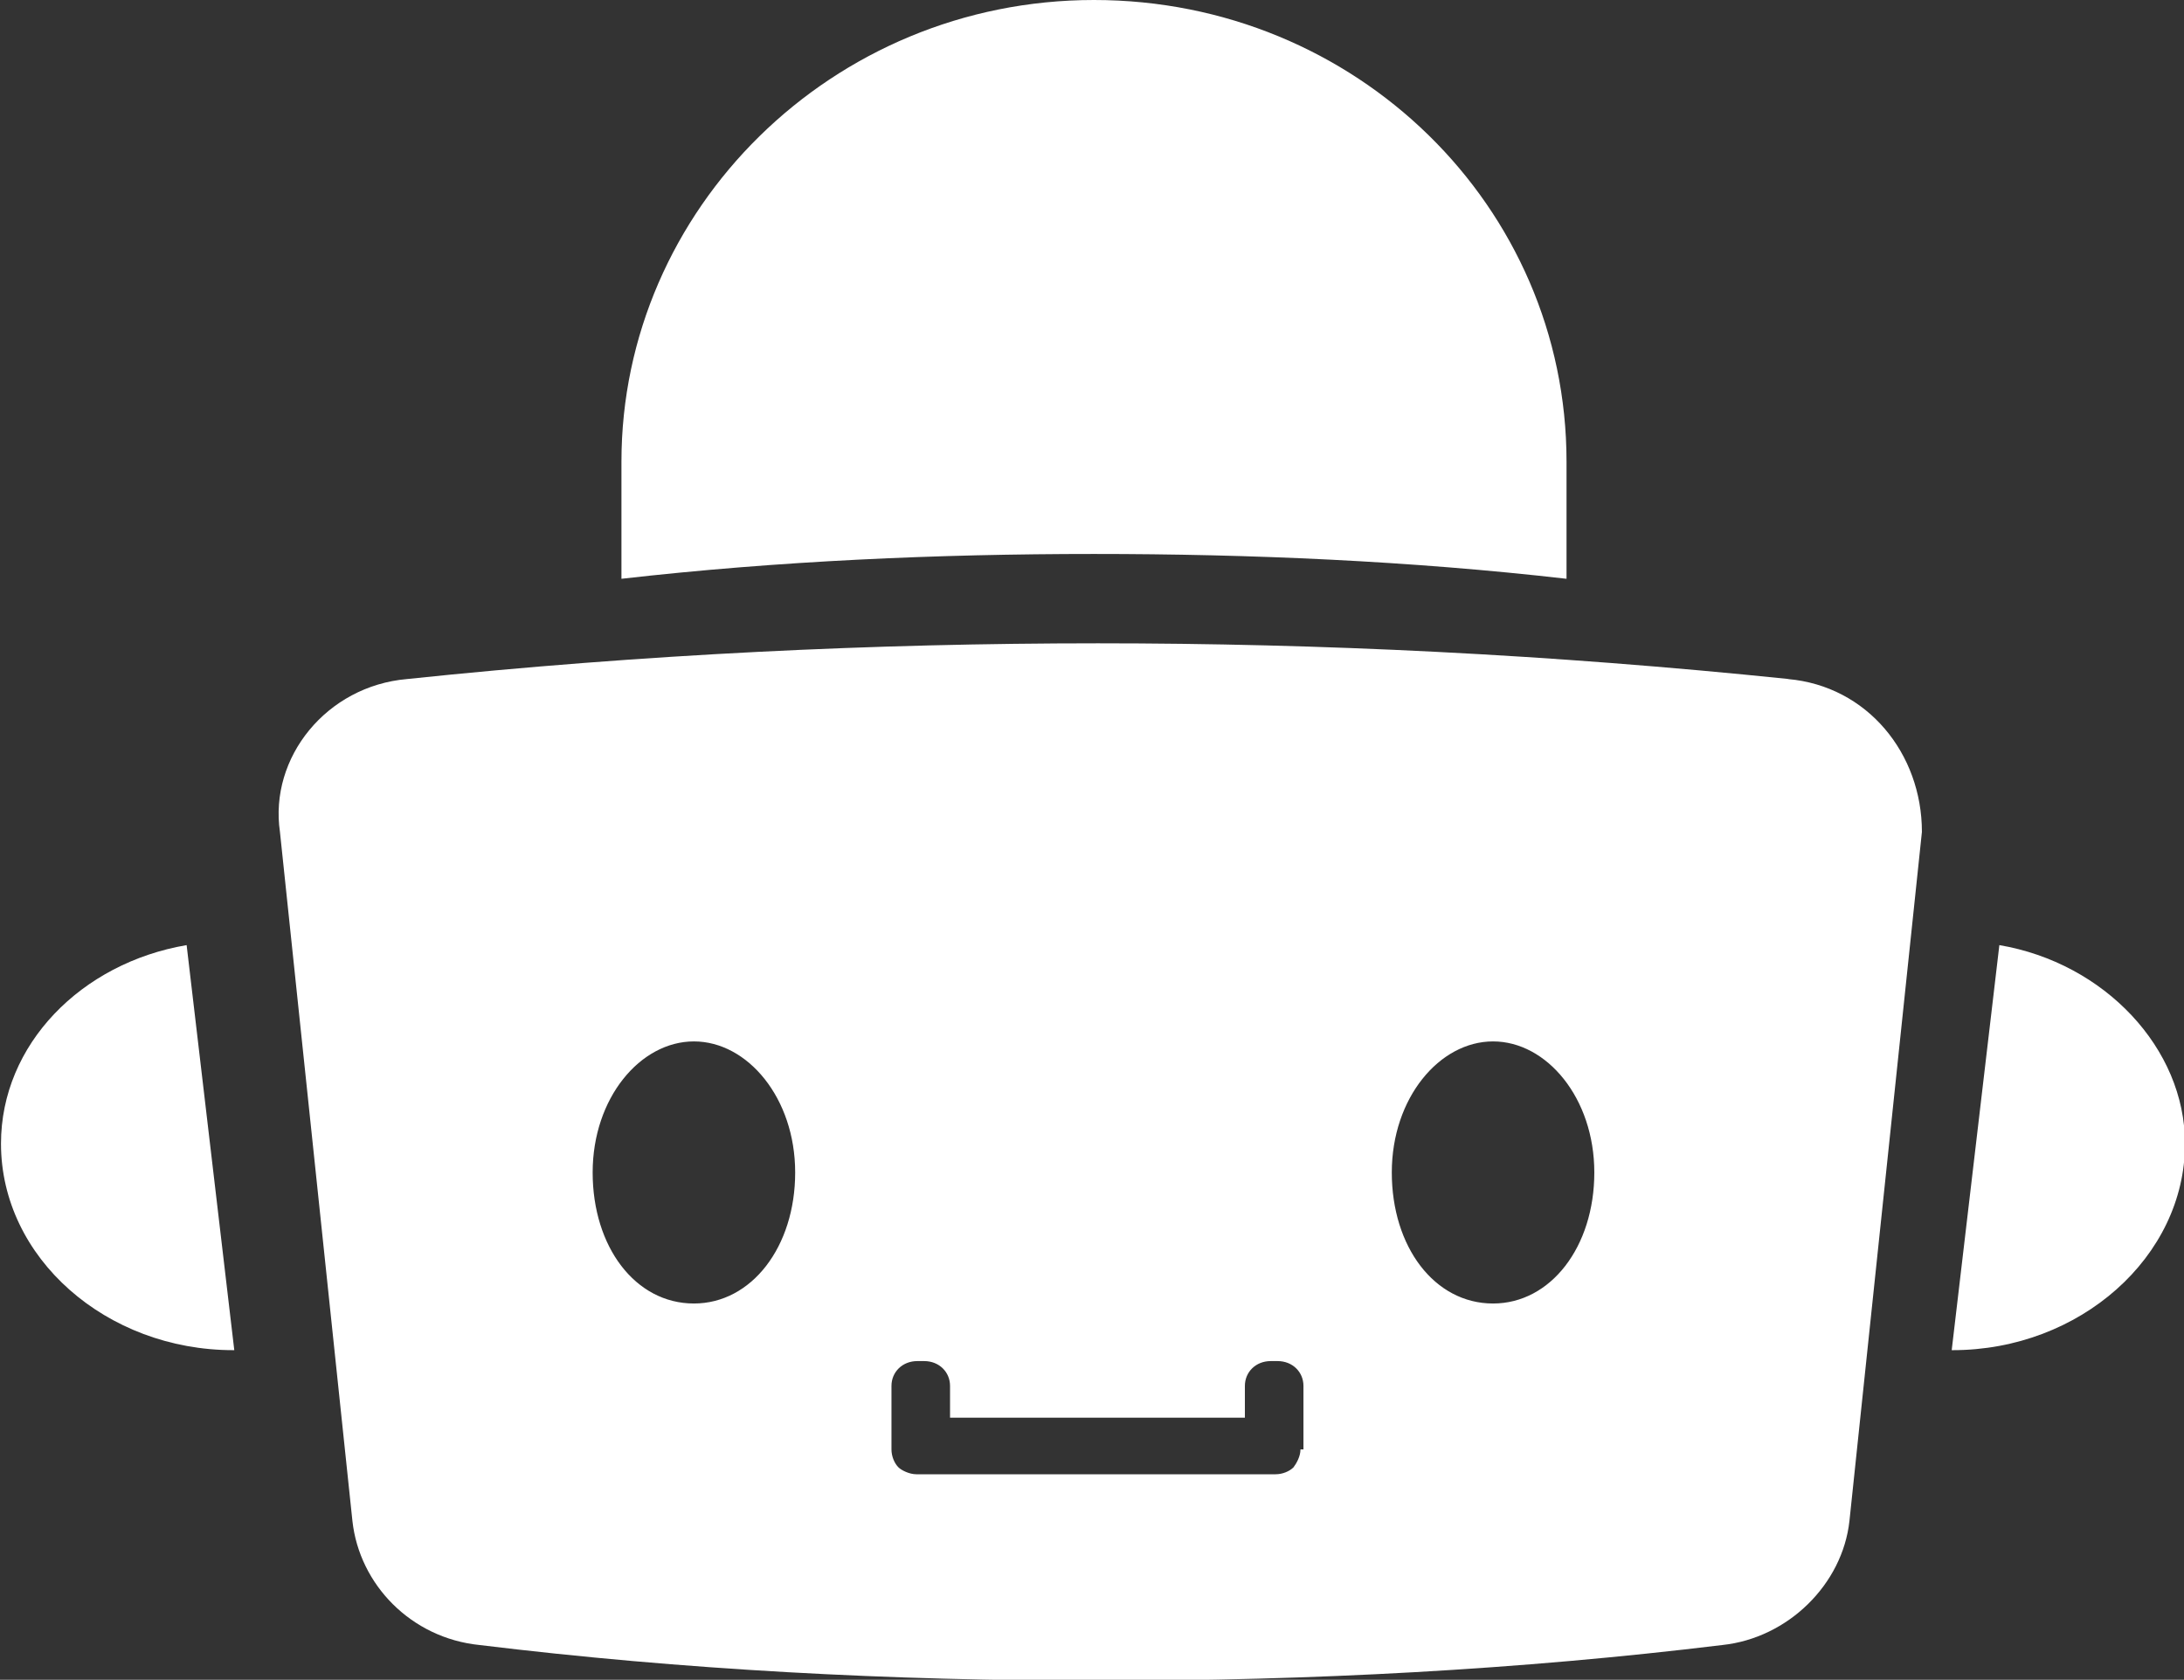 <?xml version="1.0" encoding="UTF-8"?><svg id="a" xmlns="http://www.w3.org/2000/svg" viewBox="0 0 22 16.92"><rect x="0" y="0" width="22" height="16.92" fill="#333333" stroke="none"/><path d="M11.02,0c2.64,0,4.76,2.08,4.76,4.65v1.18c-1.57-.18-3.18-.25-4.76-.25s-3.18,.07-4.76,.25v-1.18C6.26,2.11,8.38,0,11.02,0Zm8.64,13.6l.48-4.08c1.06,.18,1.87,1.04,1.87,2,0,1.14-1.06,2.08-2.34,2.08Zm-17.31,0c-1.28,0-2.34-.93-2.34-2.08,0-1,.81-1.82,1.87-2l.48,4.08Zm15.67-6.76c-2.42-.25-4.72-.36-6.96-.36s-4.58,.11-6.96,.36c-.81,.07-1.39,.79-1.28,1.54l.73,6.94c.07,.64,.59,1.18,1.28,1.25,2.05,.25,4.14,.36,6.26,.36s4.21-.11,6.26-.36c.66-.07,1.21-.61,1.28-1.25l.73-6.94c0-.79-.55-1.47-1.35-1.54ZM6.99,13.13c-.59,0-1.02-.57-1.02-1.32s.48-1.32,1.02-1.32,1.02,.57,1.02,1.32-.44,1.32-1.02,1.32Zm6.11,1.47c0,.07-.04,.14-.07,.18-.04,.04-.11,.07-.18,.07h-3.62c-.07,0-.15-.04-.18-.07-.04-.04-.07-.11-.07-.18v-.64c0-.14,.11-.25,.26-.25h.07c.15,0,.26,.11,.26,.25v.32h2.97v-.32c0-.14,.11-.25,.26-.25h.07c.15,0,.26,.11,.26,.25v.64Zm1.94-1.47c-.59,0-1.02-.57-1.02-1.32s.48-1.32,1.02-1.32,1.02,.57,1.02,1.32-.44,1.32-1.02,1.32Z" style="fill:#fff;"/></svg>